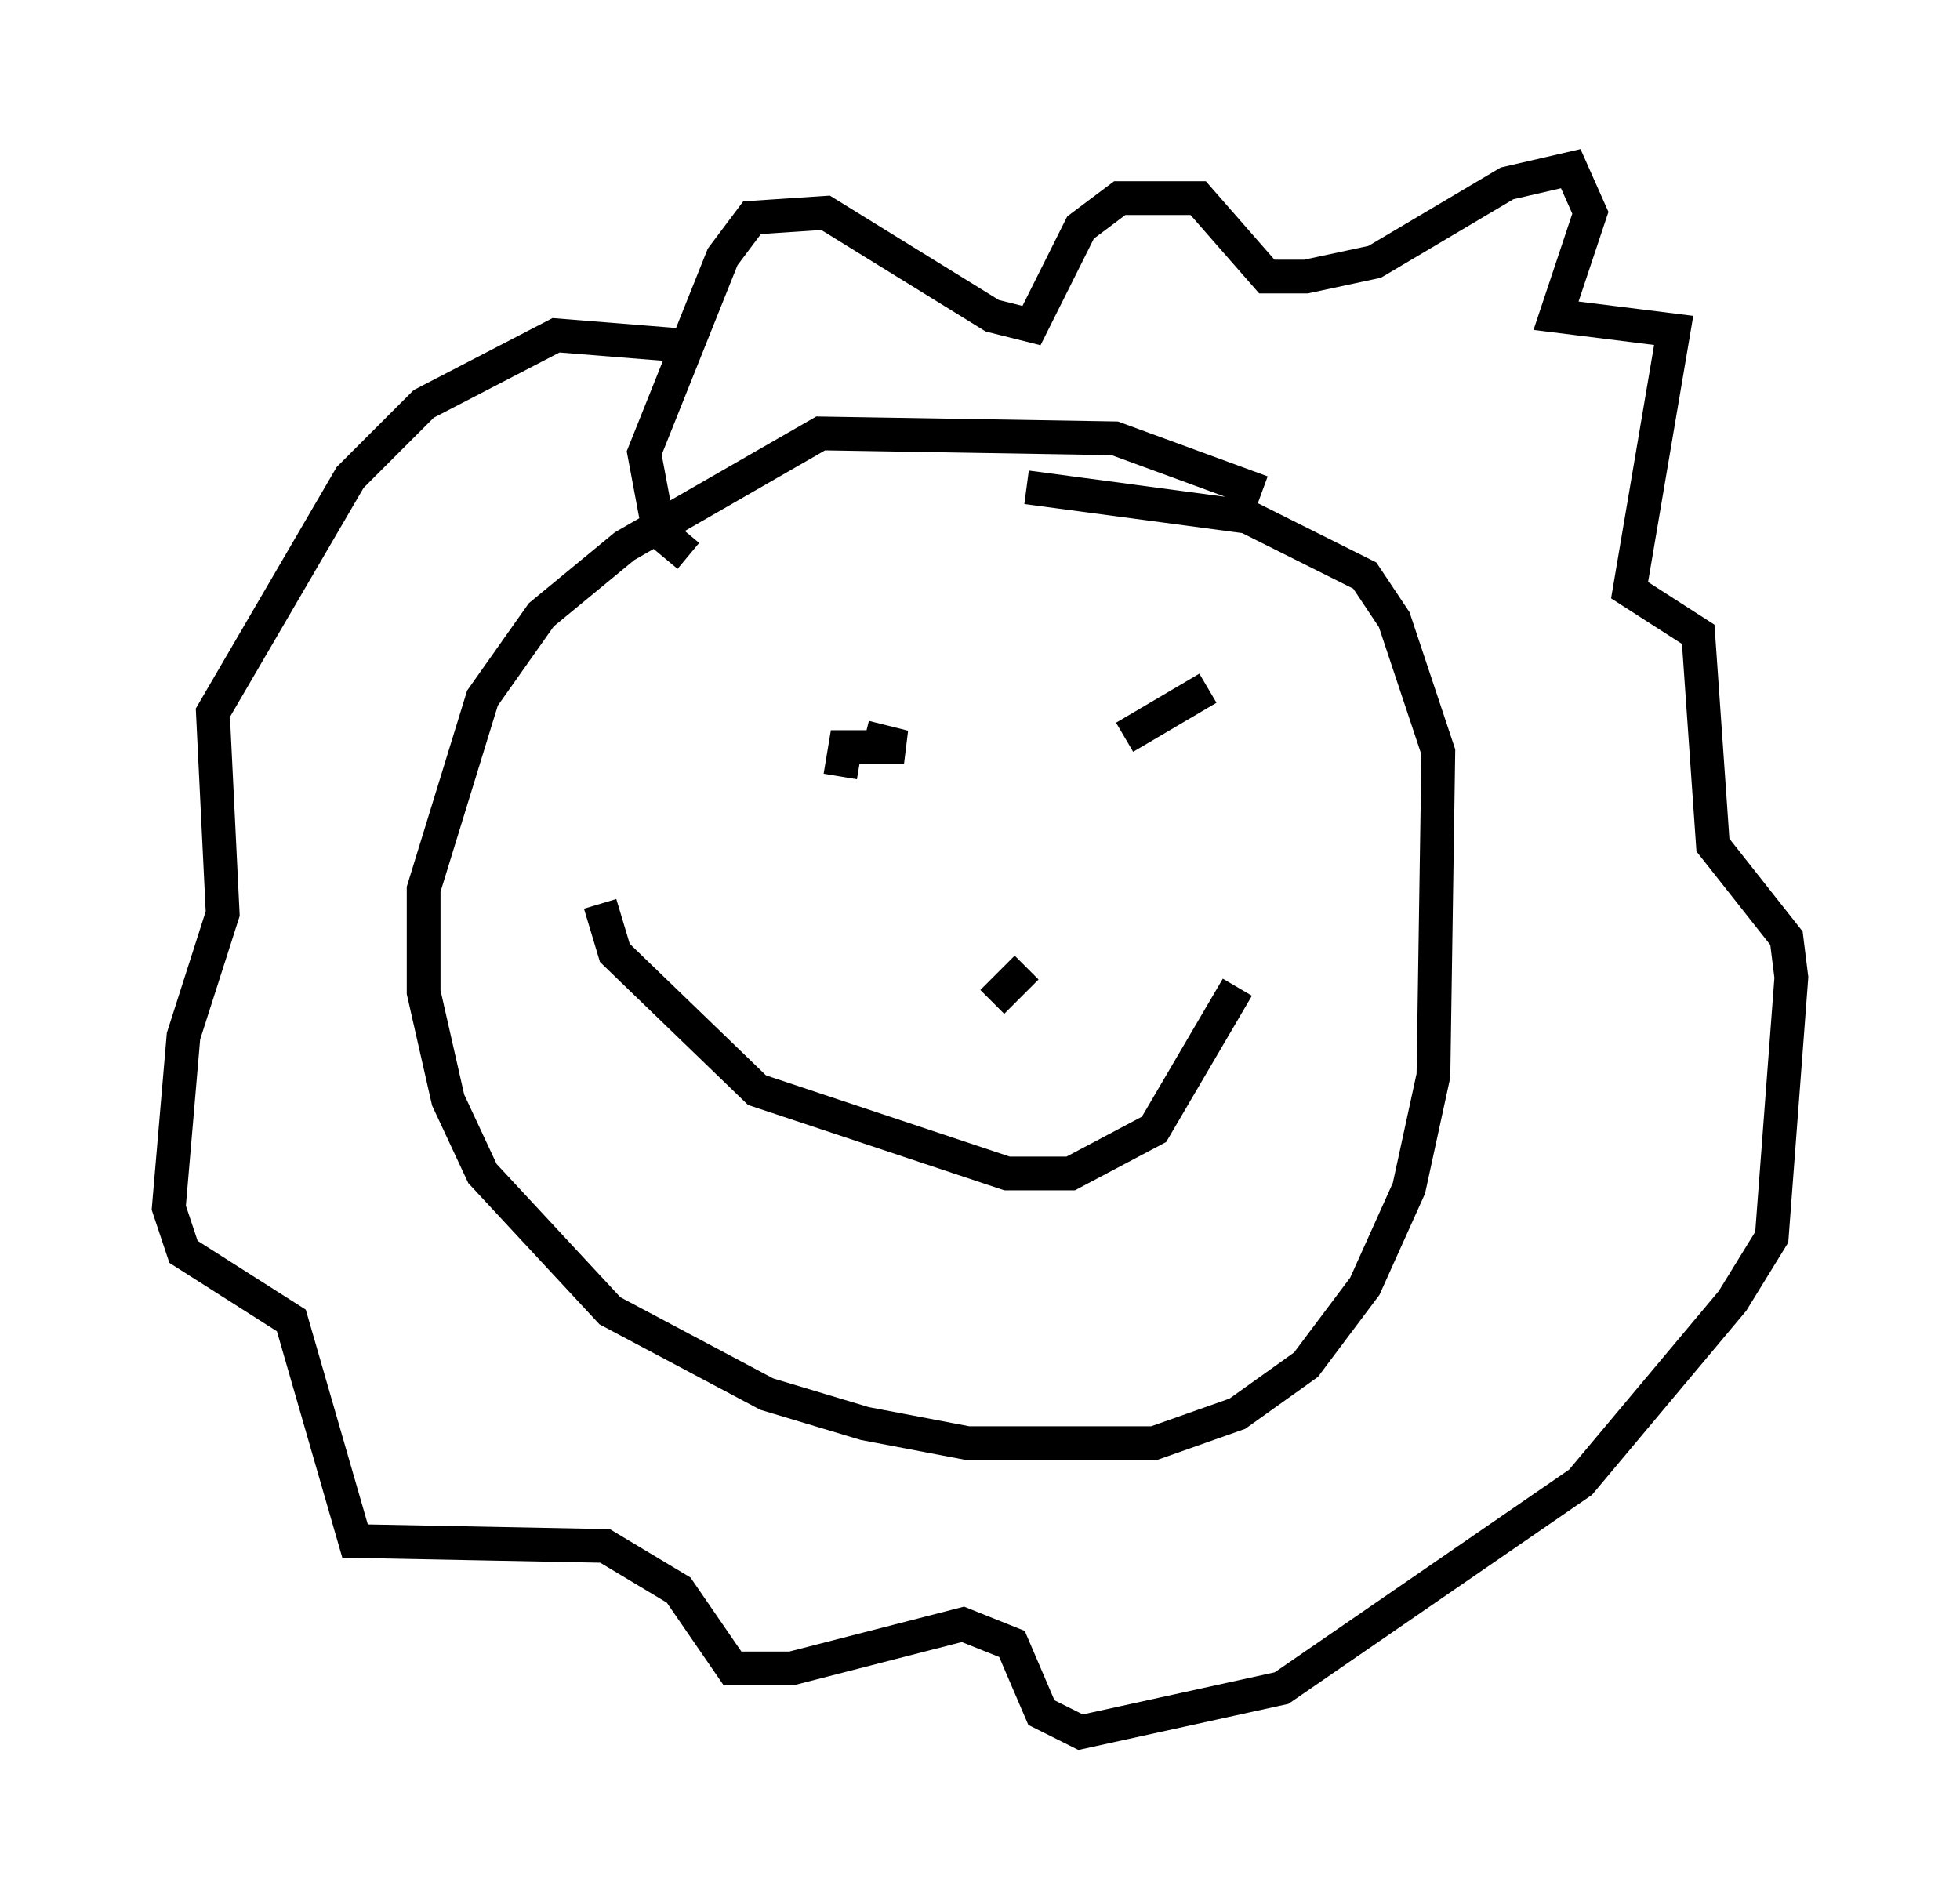 <?xml version="1.0" encoding="utf-8" ?>
<svg baseProfile="full" height="56.335" version="1.1" width="58.078" xmlns="http://www.w3.org/2000/svg" xmlns:ev="http://www.w3.org/2001/xml-events" xmlns:xlink="http://www.w3.org/1999/xlink"><defs /><rect fill="white" height="56.335" width="58.078" x="0" y="0" /><path d="M39.715, 16.475 m-2.324, -1.888 l-4.358, -1.598 -8.715, -0.145 l-5.81, 3.341 -2.469, 2.034 l-1.743, 2.469 -1.743, 5.665 l0.0, 3.05 0.726, 3.196 l1.017, 2.179 3.777, 4.067 l4.648, 2.469 2.905, 0.872 l3.05, 0.581 5.52, 0.0 l2.469, -0.872 2.034, -1.453 l1.743, -2.324 1.307, -2.905 l0.726, -3.341 0.145, -9.587 l-1.307, -3.922 -0.872, -1.307 l-3.486, -1.743 -6.536, -0.872 m-6.101, 4.648 l0.0, 0.0 m13.508, 2.615 l0.0, 0.0 m-12.927, 1.307 l0.145, -0.872 1.743, 0.0 l-1.162, -0.291 m8.57, -0.436 l0.0, 0.0 m1.598, -1.017 l-2.469, 1.453 m-12.927, -5.374 l-0.872, -0.726 -0.436, -2.324 l2.324, -5.81 0.872, -1.162 l2.179, -0.145 4.939, 3.05 l1.162, 0.291 1.453, -2.905 l1.162, -0.872 2.324, 0.0 l2.034, 2.324 1.162, 0.0 l2.034, -0.436 3.922, -2.324 l1.888, -0.436 0.581, 1.307 l-1.017, 3.05 3.486, 0.436 l-1.307, 7.698 2.034, 1.307 l0.436, 6.246 2.179, 2.76 l0.145, 1.162 -0.581, 7.698 l-1.162, 1.888 -4.503, 5.374 l-8.86, 6.101 -5.955, 1.307 l-1.162, -0.581 -0.872, -2.034 l-1.453, -0.581 -5.084, 1.307 l-1.743, 0.0 -1.598, -2.324 l-2.179, -1.307 -7.408, -0.145 l-1.888, -6.536 -3.196, -2.034 l-0.436, -1.307 0.436, -5.084 l1.162, -3.631 -0.291, -5.955 l4.067, -6.972 2.179, -2.179 l3.922, -2.034 3.631, 0.291 m9.296, 19.028 l0.0, 0.0 m0.0, 0.436 l1.017, -1.017 m-12.637, -1.888 l0.436, 1.453 4.212, 4.067 l7.408, 2.469 1.888, 0.0 l2.469, -1.307 2.469, -4.212 " fill="none" stroke="black" stroke-width="1" /></svg>